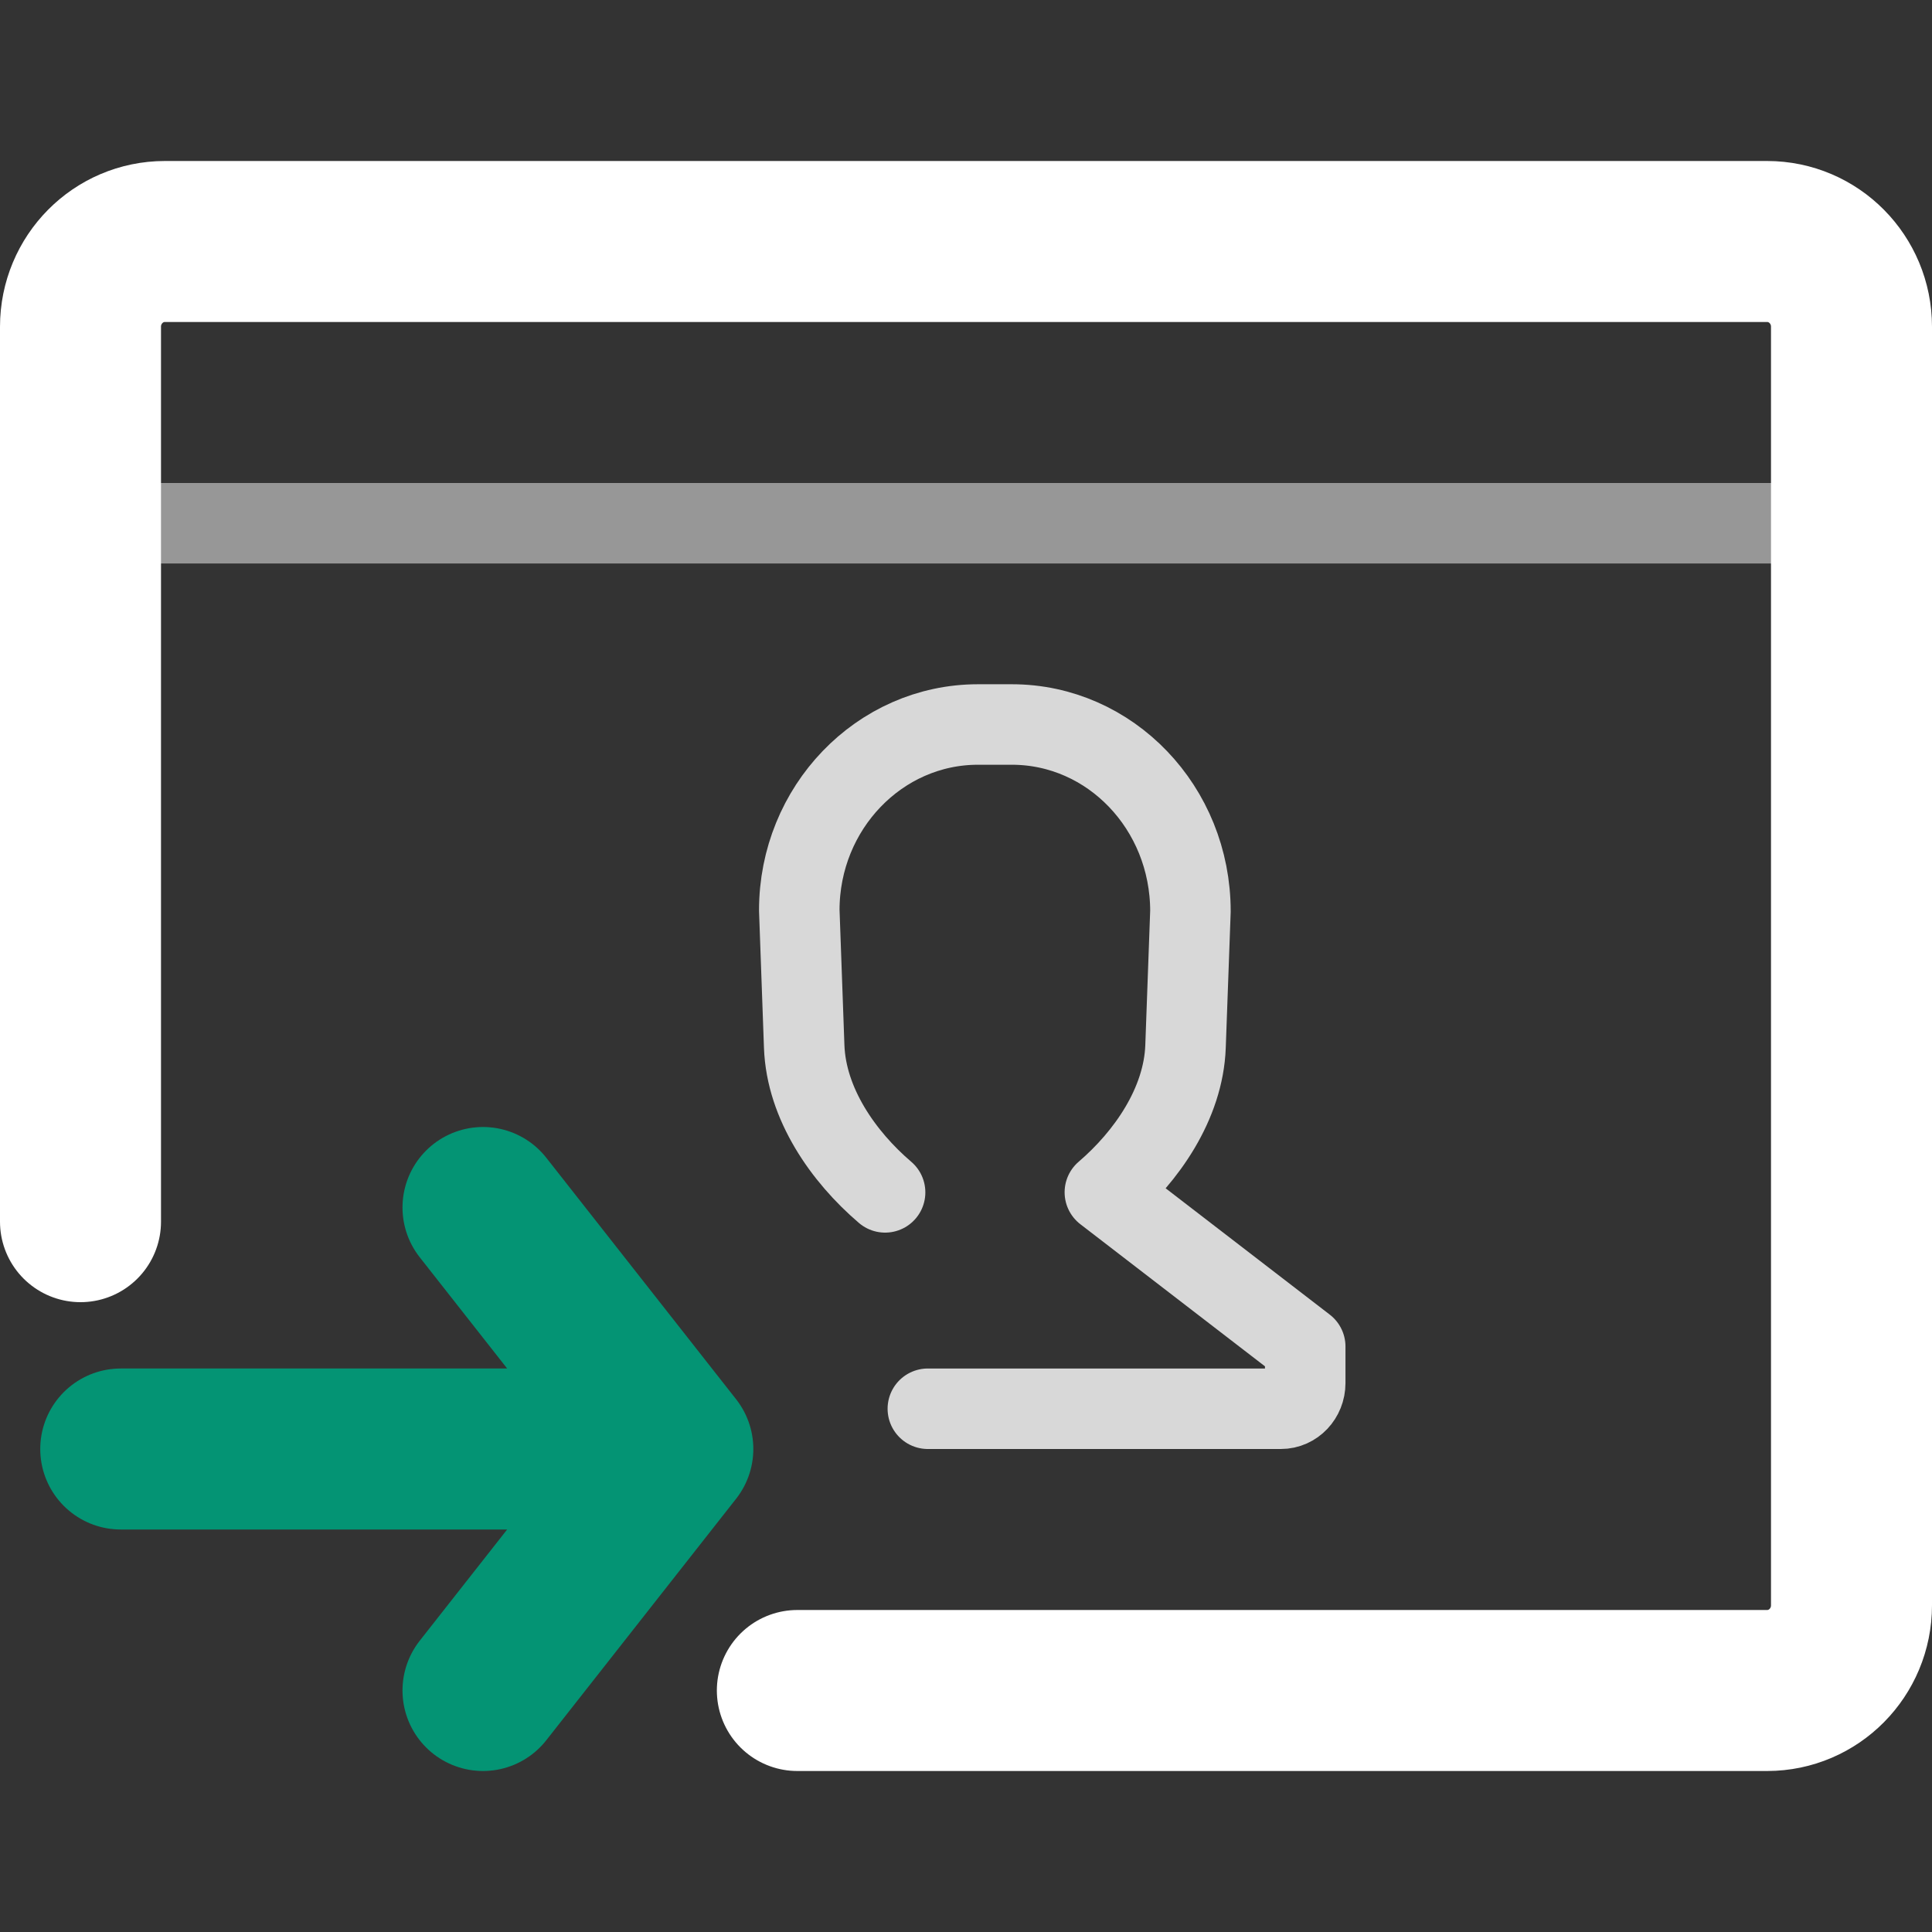 <svg xmlns="http://www.w3.org/2000/svg" width="24" height="24" viewBox="0 0 24 24">
  <rect x="0" y="0" width="24" height="24" fill="#333333" stroke="none"/>
  <g fill="none" fill-rule="evenodd">
    <g stroke-linecap="round" stroke-linejoin="round" transform="translate(1.5 8.5)">
      <path stroke="#D8D8D8" d="M13.117,9 C12.639,9 9.687,9 8.731,9 C8.564,9 8.429,8.857 8.429,8.681 L8.429,8.227 C10.088,6.949 10.918,6.311 10.918,6.311 C10.401,5.868 9.942,5.211 9.916,4.501 L9.855,2.82 C9.855,1.535 10.85,0.5 12.073,0.5 L12.495,0.5 C13.719,0.5 14.714,1.536 14.714,2.807 L14.653,4.501 C14.627,5.212 14.167,5.869 13.648,6.312" transform="matrix(-1 0 0 1 23.143 0)"/>
      <path stroke="#049474" stroke-width="2" d="M6.858 3.5L4.5.5M6.858 3.5L4.5 6.5M6.5 3.5L0 3.5" transform="translate(0 6)"/>
    </g>
    <path stroke="#979797" d="M1,6.5 L23,6.5"/>
    <path stroke="#FFF" stroke-linecap="round" stroke-width="2" d="M1,15.176 L1,4.059 C1,3.474 1.469,3 2.048,3 L2.048,3 L21.952,3 C22.531,3 23,3.474 23,4.059 L23,19.941 C23,20.526 22.531,21 21.952,21 L9.905,21"/>
  </g>
</svg>
